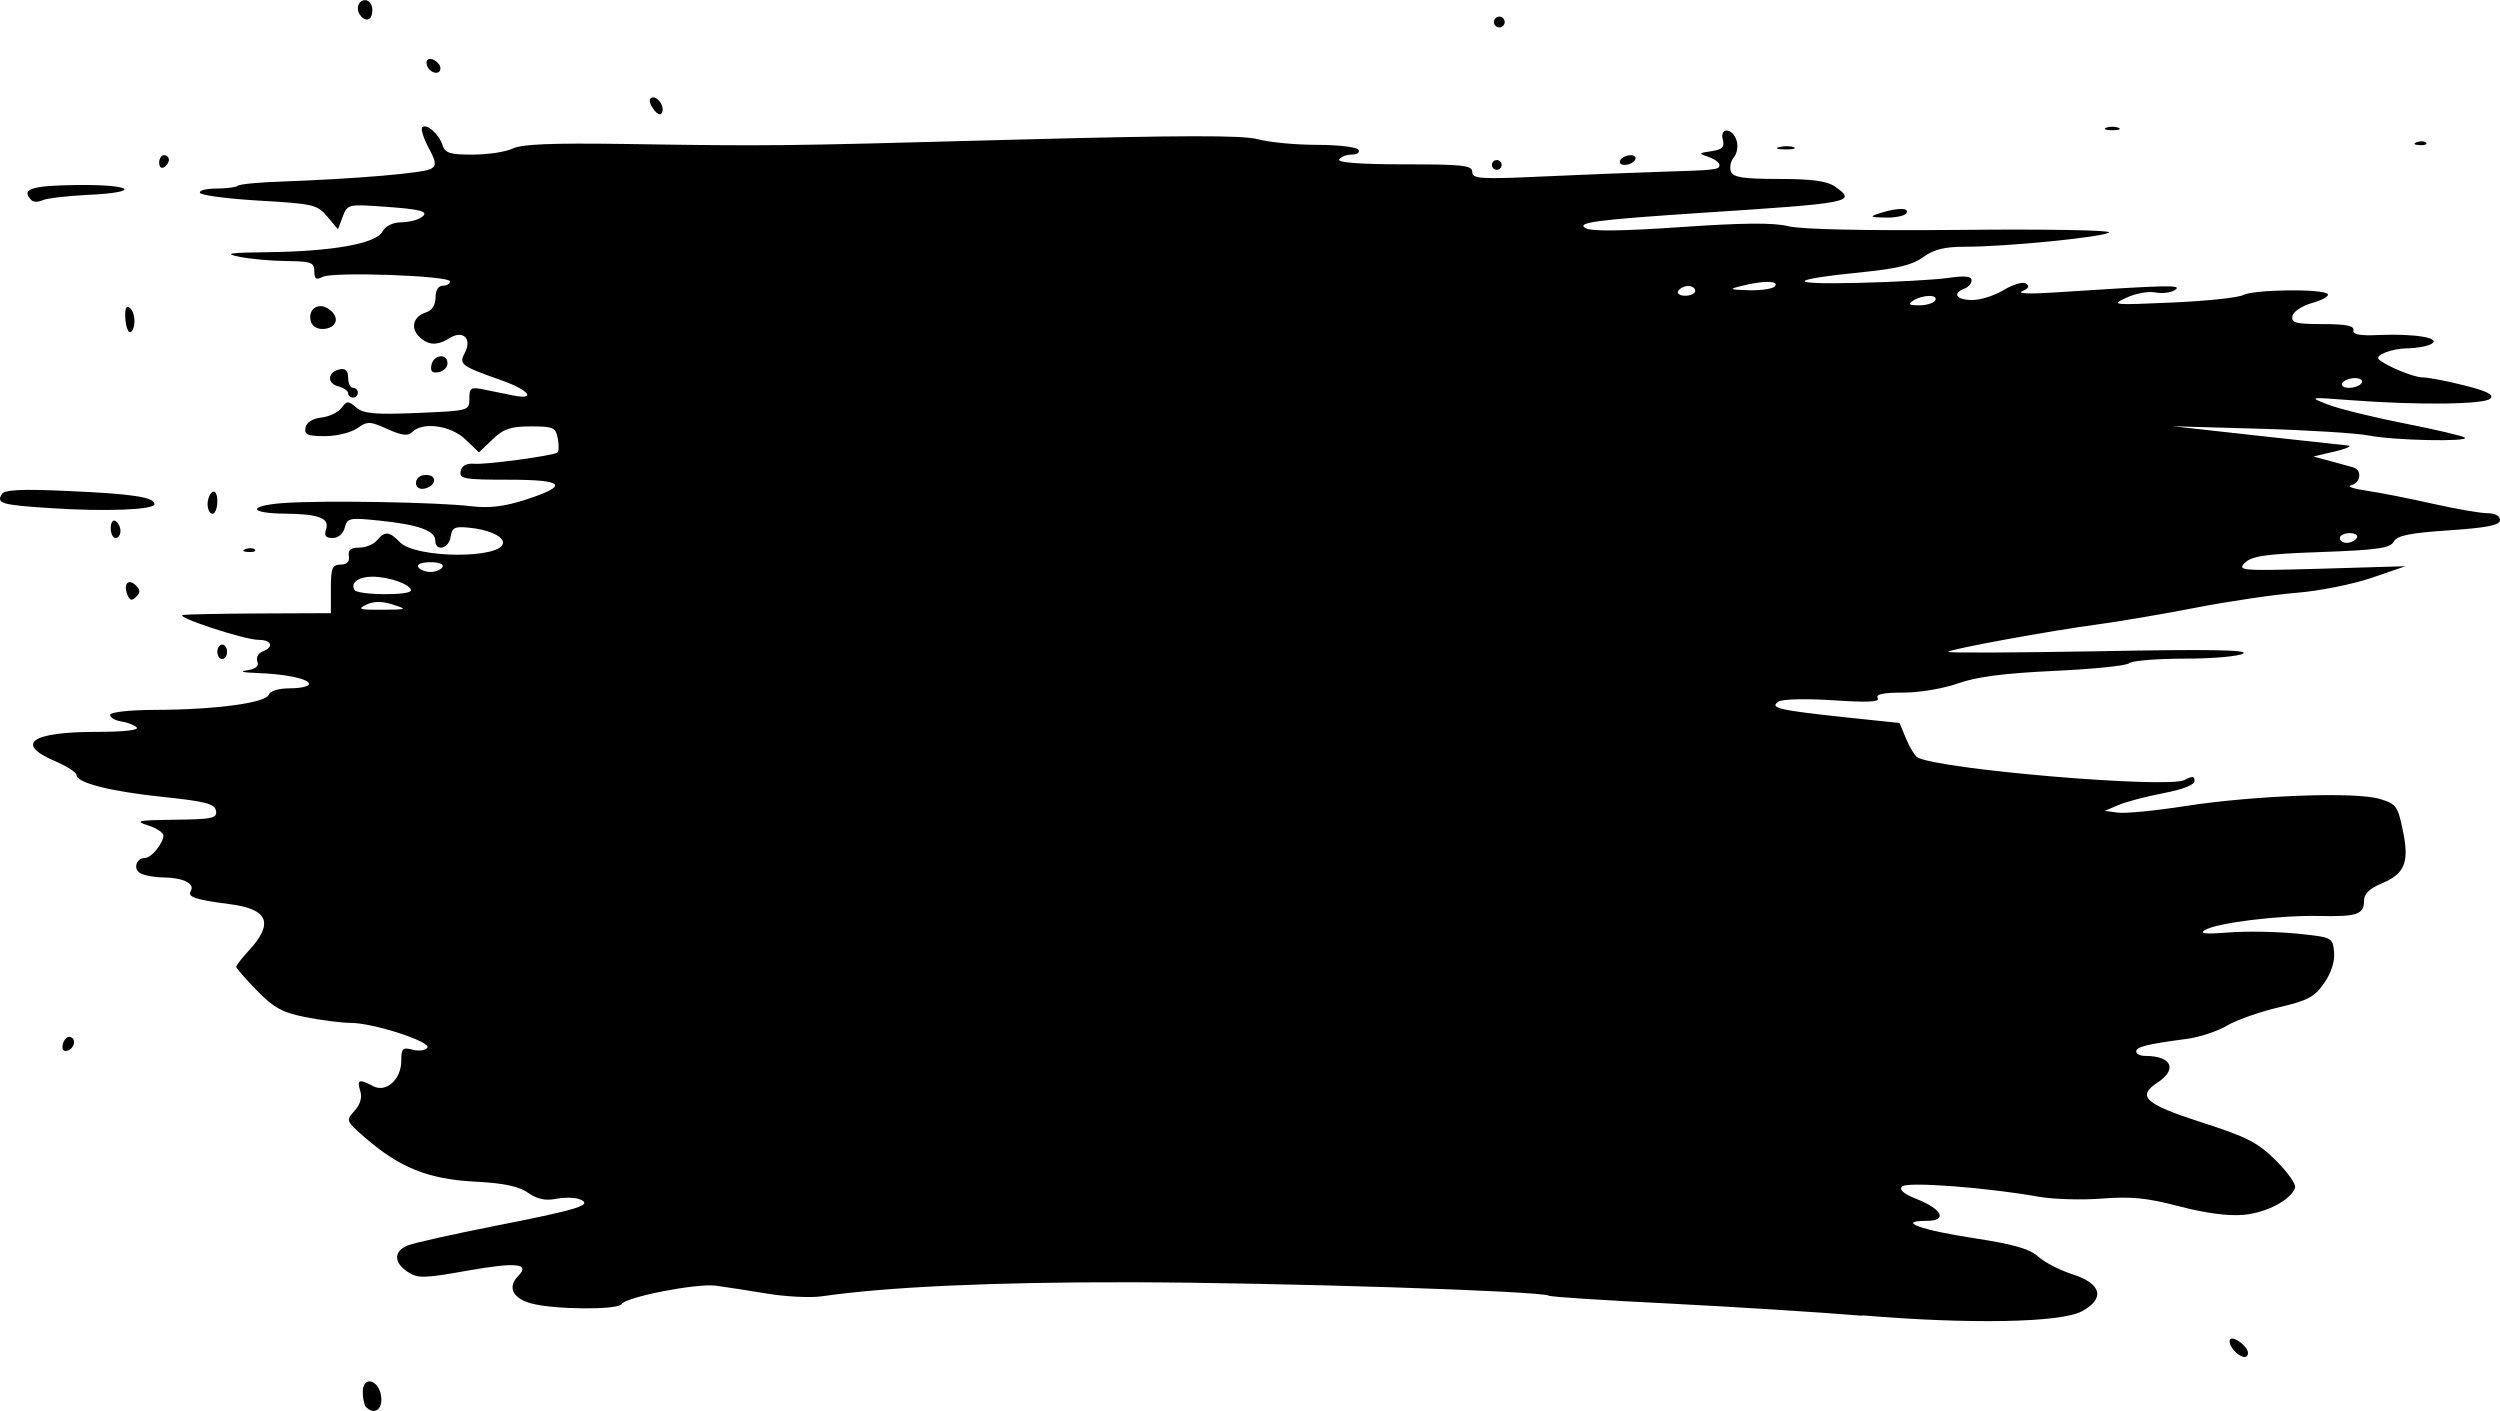 <?xml version="1.0" encoding="UTF-8" standalone="no"?>
<!-- Created with Inkscape (http://www.inkscape.org/) -->

<svg
   xmlns:dc="http://purl.org/dc/elements/1.1/"
   xmlns:cc="http://creativecommons.org/ns#"
   xmlns:rdf="http://www.w3.org/1999/02/22-rdf-syntax-ns#"
   xmlns:svg="http://www.w3.org/2000/svg"
   xmlns="http://www.w3.org/2000/svg"
   xmlns:sodipodi="http://sodipodi.sourceforge.net/DTD/sodipodi-0.dtd"
   xmlns:inkscape="http://www.inkscape.org/namespaces/inkscape"
   width="16.933mm"
   height="9.557mm"
   viewBox="0 0 16.933 9.557"
   version="1.1"
   id="svg8"
   inkscape:version="0.92.4 (5da689c313, 2019-01-14)"
   sodipodi:docname="color-paint.svg">
  <defs
     id="defs2" />
  <sodipodi:namedview
     id="base"
     pagecolor="#ffffff"
     bordercolor="#666666"
     borderopacity="1.0"
     inkscape:pageopacity="0.0"
     inkscape:pageshadow="2"
     inkscape:zoom="7.9195959"
     inkscape:cx="59.991601"
     inkscape:cy="46.319534"
     inkscape:document-units="mm"
     inkscape:current-layer="layer1"
     showgrid="false"
     fit-margin-top="0"
     fit-margin-left="0"
     fit-margin-right="0"
     fit-margin-bottom="0"
     inkscape:window-width="1600"
     inkscape:window-height="837"
     inkscape:window-x="-8"
     inkscape:window-y="-8"
     inkscape:window-maximized="1"
     inkscape:pagecheckerboard="true" />
  <g
     inkscape:label="Calque 1"
     inkscape:groupmode="layer"
     id="layer1"
     transform="translate(-0.057,-180.873)">
    <path
       style="fill:#000000;stroke-width:1"
       d="m 2.536,190.403 c -0.012,-0.012 -0.022,-0.057 -0.022,-0.101 0,-0.115 0.112,-0.085 0.125,0.033 0.01,0.086 -0.048,0.124 -0.103,0.068 z m 12.648,-0.389 c -0.023,-0.028 -0.032,-0.059 -0.021,-0.07 0.024,-0.024 0.12,0.05 0.12,0.092 0,0.045 -0.053,0.034 -0.099,-0.021 z m -2.511,-0.229 c -0.289,-0.024 -0.88,-0.061 -1.313,-0.083 -0.433,-0.021 -0.798,-0.045 -0.812,-0.053 -0.051,-0.032 -1.833,-0.089 -2.832,-0.091 -0.927,-0.002 -1.65,0.031 -2.092,0.095 -0.077,0.011 -0.243,0.003 -0.37,-0.018 -0.126,-0.021 -0.283,-0.045 -0.349,-0.054 -0.129,-0.017 -0.608,0.076 -0.638,0.125 -0.025,0.041 -0.462,0.037 -0.613,-0.005 -0.126,-0.035 -0.161,-0.111 -0.087,-0.186 0.084,-0.084 -0.014,-0.094 -0.336,-0.037 -0.302,0.054 -0.343,0.055 -0.412,0.01 -0.096,-0.063 -0.097,-0.139 -0.002,-0.179 0.041,-0.017 0.31,-0.077 0.599,-0.134 0.565,-0.111 0.664,-0.142 0.565,-0.18 -0.032,-0.012 -0.104,-0.013 -0.159,-0.002 -0.071,0.014 -0.127,0.002 -0.188,-0.041 -0.063,-0.044 -0.165,-0.066 -0.366,-0.076 -0.312,-0.017 -0.505,-0.095 -0.739,-0.298 -0.129,-0.112 -0.13,-0.116 -0.071,-0.181 0.039,-0.043 0.053,-0.091 0.039,-0.135 -0.024,-0.077 -0.008,-0.083 0.086,-0.033 0.089,0.048 0.192,-0.045 0.192,-0.172 0,-0.083 0.009,-0.092 0.078,-0.074 0.043,0.011 0.088,0.004 0.099,-0.014 0.025,-0.041 -0.368,-0.168 -0.521,-0.168 -0.058,0 -0.193,-0.017 -0.3,-0.038 -0.162,-0.032 -0.217,-0.062 -0.334,-0.181 -0.077,-0.079 -0.14,-0.151 -0.14,-0.161 0,-0.009 0.037,-0.057 0.082,-0.106 0.175,-0.188 0.137,-0.285 -0.125,-0.318 -0.233,-0.03 -0.29,-0.049 -0.265,-0.089 0.031,-0.05 -0.052,-0.091 -0.184,-0.092 -0.063,-5e-4 -0.135,-0.014 -0.16,-0.03 -0.048,-0.031 -0.024,-0.102 0.035,-0.102 0.042,0 0.122,-0.099 0.124,-0.151 6.22e-4,-0.02 -0.047,-0.052 -0.106,-0.07 -0.092,-0.03 -0.067,-0.035 0.183,-0.038 0.257,-0.003 0.288,-0.01 0.279,-0.061 -0.009,-0.047 -0.071,-0.063 -0.355,-0.093 -0.359,-0.037 -0.59,-0.096 -0.59,-0.149 0,-0.017 -0.066,-0.06 -0.148,-0.095 -0.272,-0.117 -0.157,-0.197 0.283,-0.197 0.185,0 0.292,-0.012 0.273,-0.03 -0.017,-0.017 -0.065,-0.035 -0.106,-0.041 -0.041,-0.006 -0.074,-0.026 -0.074,-0.044 8.68e-4,-0.019 0.126,-0.033 0.305,-0.034 0.407,-0.001 0.748,-0.047 0.769,-0.102 0.01,-0.027 0.068,-0.044 0.145,-0.044 0.07,0 0.128,-0.013 0.128,-0.029 0,-0.035 -0.156,-0.068 -0.357,-0.075 -0.093,-0.003 -0.118,-0.01 -0.063,-0.018 0.06,-0.009 0.083,-0.028 0.07,-0.06 -0.01,-0.026 0.006,-0.056 0.035,-0.067 0.079,-0.03 0.063,-0.079 -0.025,-0.079 -0.098,0 -0.58,-0.159 -0.513,-0.169 0.027,-0.004 0.263,-0.009 0.525,-0.01 l 0.476,-0.002 v -0.164 c 0,-0.142 0.009,-0.164 0.066,-0.165 0.044,-5e-4 0.062,-0.02 0.056,-0.058 -0.007,-0.041 0.013,-0.057 0.07,-0.057 0.044,0 0.098,-0.022 0.12,-0.049 0.053,-0.064 0.084,-0.062 0.155,0.012 0.108,0.112 0.699,0.114 0.699,0.003 0,-0.044 -0.102,-0.089 -0.23,-0.101 -0.098,-0.01 -0.116,-7.4e-4 -0.125,0.062 -0.012,0.082 -0.104,0.103 -0.104,0.024 0,-0.066 -0.116,-0.107 -0.379,-0.134 -0.202,-0.021 -0.217,-0.018 -0.234,0.048 -0.011,0.042 -0.045,0.07 -0.082,0.07 -0.048,0 -0.059,-0.016 -0.044,-0.062 0.023,-0.073 -0.053,-0.101 -0.278,-0.103 -0.248,-0.002 -0.256,-0.054 -0.01,-0.072 0.268,-0.019 1.044,-0.006 1.274,0.022 0.117,0.014 0.22,0.002 0.36,-0.043 0.304,-0.098 0.272,-0.137 -0.113,-0.137 -0.3,0 -0.332,-0.006 -0.322,-0.057 0.008,-0.038 0.038,-0.055 0.093,-0.051 0.081,0.007 0.522,-0.053 0.561,-0.075 0.011,-0.006 0.013,-0.049 0.004,-0.095 -0.014,-0.076 -0.03,-0.083 -0.183,-0.083 -0.136,0 -0.184,0.016 -0.259,0.088 l -0.092,0.088 -0.092,-0.088 c -0.099,-0.095 -0.289,-0.121 -0.36,-0.05 -0.029,0.029 -0.069,0.024 -0.168,-0.02 -0.12,-0.054 -0.135,-0.054 -0.205,-0.005 -0.042,0.029 -0.14,0.053 -0.218,0.053 -0.118,0 -0.141,-0.01 -0.132,-0.057 0.007,-0.036 0.047,-0.062 0.108,-0.069 0.053,-0.006 0.114,-0.035 0.136,-0.065 0.036,-0.049 0.045,-0.05 0.1,-0.003 0.049,0.042 0.125,0.049 0.413,0.037 0.351,-0.015 0.353,-0.015 0.353,-0.097 0,-0.074 0.01,-0.08 0.098,-0.062 0.054,0.011 0.143,0.029 0.197,0.04 0.162,0.033 0.111,-0.035 -0.074,-0.101 -0.278,-0.098 -0.293,-0.109 -0.252,-0.187 0.051,-0.095 -0.011,-0.157 -0.101,-0.101 -0.086,0.054 -0.149,0.051 -0.209,-0.01 -0.06,-0.06 -0.038,-0.137 0.049,-0.164 0.039,-0.012 0.063,-0.05 0.063,-0.1 0,-0.049 0.019,-0.08 0.049,-0.08 0.027,0 0.049,-0.013 0.049,-0.029 0,-0.039 -0.79,-0.067 -0.862,-0.031 -0.045,0.023 -0.057,0.015 -0.057,-0.038 0,-0.059 -0.021,-0.067 -0.189,-0.069 -0.104,-9.9e-4 -0.248,-0.014 -0.32,-0.029 -0.106,-0.022 -0.068,-0.028 0.194,-0.031 0.436,-0.005 0.733,-0.058 0.776,-0.139 0.02,-0.037 0.069,-0.062 0.122,-0.063 0.049,-2.5e-4 0.111,-0.014 0.137,-0.031 0.067,-0.042 0.012,-0.058 -0.272,-0.077 -0.217,-0.015 -0.225,-0.013 -0.256,0.07 l -0.032,0.085 -0.072,-0.086 c -0.068,-0.081 -0.095,-0.087 -0.458,-0.108 -0.212,-0.012 -0.394,-0.036 -0.404,-0.052 -0.01,-0.016 0.039,-0.03 0.109,-0.03 0.07,0 0.136,-0.009 0.147,-0.019 0.01,-0.011 0.15,-0.024 0.309,-0.029 0.495,-0.018 0.954,-0.057 1,-0.086 0.037,-0.023 0.034,-0.048 -0.018,-0.144 -0.034,-0.064 -0.053,-0.126 -0.042,-0.137 0.029,-0.029 0.114,0.047 0.138,0.123 0.017,0.052 0.052,0.063 0.206,0.062 0.103,-9e-5 0.223,-0.019 0.269,-0.041 0.06,-0.03 0.266,-0.038 0.755,-0.031 1.002,0.015 1.013,0.015 2.642,-0.029 1.138,-0.03 1.544,-0.031 1.65,-0.003 0.077,0.021 0.258,0.038 0.401,0.038 0.143,0 0.269,0.015 0.28,0.033 0.011,0.018 -0.009,0.033 -0.045,0.033 -0.036,0 -0.075,0.015 -0.086,0.033 -0.013,0.021 0.142,0.033 0.441,0.033 0.4,0 0.461,0.007 0.461,0.052 0,0.046 0.054,0.05 0.484,0.03 0.266,-0.012 0.617,-0.026 0.78,-0.031 0.394,-0.012 0.41,-0.014 0.41,-0.047 0,-0.016 -0.033,-0.04 -0.074,-0.054 -0.07,-0.024 -0.069,-0.026 0.02,-0.039 0.073,-0.011 0.09,-0.028 0.077,-0.077 -0.023,-0.086 0.065,-0.083 0.093,0.004 0.012,0.037 0.004,0.088 -0.018,0.114 -0.022,0.026 -0.031,0.07 -0.02,0.097 0.015,0.039 0.082,0.05 0.325,0.05 0.223,0 0.325,0.014 0.379,0.051 0.151,0.106 0.121,0.112 -0.895,0.178 -0.725,0.048 -0.863,0.066 -0.792,0.105 0.039,0.022 0.252,0.019 0.643,-0.008 0.423,-0.029 0.625,-0.031 0.728,-0.006 0.091,0.022 0.517,0.031 1.172,0.025 0.566,-0.006 1.016,0.002 1.001,0.017 -0.032,0.031 -0.691,0.097 -0.973,0.097 -0.142,1e-4 -0.214,0.018 -0.285,0.07 -0.07,0.052 -0.174,0.078 -0.401,0.101 -0.519,0.052 -0.539,0.086 -0.043,0.074 0.253,-0.006 0.53,-0.021 0.615,-0.034 0.109,-0.016 0.156,-0.011 0.156,0.016 0,0.021 -0.022,0.047 -0.049,0.057 -0.085,0.033 -0.054,0.077 0.054,0.077 0.057,0 0.152,-0.031 0.213,-0.068 0.06,-0.037 0.128,-0.057 0.149,-0.044 0.028,0.017 0.021,0.033 -0.024,0.052 -0.037,0.016 0.046,0.02 0.199,0.01 0.799,-0.052 0.886,-0.054 0.837,-0.019 -0.027,0.019 -0.087,0.027 -0.133,0.018 -0.046,-0.01 -0.135,0.006 -0.197,0.035 -0.108,0.05 -0.095,0.051 0.309,0.033 0.232,-0.01 0.449,-0.033 0.482,-0.051 0.07,-0.037 0.534,-0.044 0.571,-0.007 0.014,0.013 -0.032,0.041 -0.101,0.06 -0.072,0.02 -0.131,0.059 -0.137,0.09 -0.009,0.046 0.022,0.054 0.205,0.054 0.155,0 0.213,0.011 0.208,0.041 -0.006,0.03 0.042,0.039 0.172,0.033 0.242,-0.01 0.422,0.019 0.359,0.059 -0.026,0.016 -0.099,0.03 -0.162,0.031 -0.11,9.9e-4 -0.228,0.047 -0.196,0.076 0.049,0.044 0.236,0.121 0.294,0.121 0.038,0 0.165,0.024 0.283,0.054 0.157,0.04 0.204,0.063 0.177,0.09 -0.04,0.04 -0.492,0.045 -0.952,0.01 -0.277,-0.021 -0.278,-0.021 -0.148,0.03 0.072,0.028 0.306,0.086 0.52,0.128 0.214,0.042 0.397,0.086 0.408,0.096 0.03,0.03 -0.485,0.019 -0.648,-0.014 -0.081,-0.016 -0.414,-0.037 -0.739,-0.046 l -0.591,-0.017 0.558,0.062 c 0.307,0.034 0.588,0.064 0.624,0.068 0.036,0.003 -8.73e-4,0.021 -0.082,0.04 l -0.148,0.035 0.115,0.031 c 0.063,0.017 0.133,0.036 0.156,0.043 0.061,0.018 0.049,0.106 -0.016,0.121 -0.032,0.007 0.016,0.024 0.107,0.037 0.09,0.013 0.292,0.053 0.447,0.088 0.156,0.035 0.322,0.064 0.369,0.064 0.052,0 0.086,0.018 0.086,0.046 0,0.035 -0.082,0.052 -0.345,0.07 -0.268,0.018 -0.352,0.035 -0.375,0.077 -0.025,0.044 -0.11,0.056 -0.491,0.07 -0.376,0.013 -0.471,0.027 -0.517,0.073 -0.053,0.053 -0.024,0.055 0.516,0.04 l 0.572,-0.017 -0.23,0.079 c -0.126,0.043 -0.355,0.089 -0.507,0.101 -0.153,0.012 -0.463,0.058 -0.689,0.102 -0.227,0.044 -0.523,0.094 -0.658,0.112 -0.316,0.042 -0.995,0.166 -1.015,0.186 -0.008,0.008 0.449,0.006 1.017,-0.004 0.734,-0.014 1.018,-0.01 0.983,0.015 -0.027,0.019 -0.204,0.035 -0.396,0.035 -0.19,2.5e-4 -0.36,0.014 -0.377,0.031 -0.017,0.017 -0.245,0.04 -0.507,0.052 -0.341,0.016 -0.525,0.04 -0.65,0.084 -0.098,0.035 -0.259,0.063 -0.371,0.063 -0.137,0 -0.191,0.011 -0.175,0.037 0.016,0.027 -0.066,0.031 -0.302,0.015 -0.185,-0.012 -0.344,-0.008 -0.37,0.009 -0.064,0.043 0.002,0.058 0.449,0.106 l 0.371,0.039 0.044,0.106 c 0.024,0.059 0.059,0.115 0.076,0.126 0.131,0.081 1.698,0.214 1.81,0.154 0.053,-0.028 0.068,-0.027 0.068,0.006 0,0.027 -0.079,0.058 -0.21,0.083 -0.115,0.022 -0.252,0.058 -0.304,0.08 l -0.094,0.04 0.089,0.012 c 0.049,0.007 0.256,-0.013 0.46,-0.045 0.468,-0.072 1.149,-0.097 1.312,-0.048 0.113,0.034 0.124,0.049 0.158,0.215 0.045,0.217 0.014,0.293 -0.149,0.36 -0.076,0.032 -0.114,0.069 -0.114,0.113 0,0.095 -0.045,0.111 -0.31,0.105 -0.272,-0.005 -0.689,0.047 -0.769,0.096 -0.038,0.024 0.007,0.028 0.16,0.016 0.117,-0.01 0.324,-0.006 0.46,0.007 0.244,0.025 0.246,0.026 0.256,0.124 0.006,0.063 -0.018,0.141 -0.066,0.21 -0.065,0.095 -0.109,0.119 -0.309,0.166 -0.129,0.03 -0.286,0.086 -0.351,0.124 -0.064,0.038 -0.188,0.079 -0.275,0.09 -0.265,0.035 -0.339,0.053 -0.339,0.085 0,0.017 0.028,0.03 0.063,0.03 0.176,0 0.218,0.09 0.083,0.179 -0.145,0.095 -0.088,0.147 0.297,0.271 0.308,0.099 0.382,0.137 0.504,0.259 0.078,0.078 0.137,0.16 0.129,0.183 -0.027,0.082 -0.19,0.169 -0.346,0.184 -0.105,0.01 -0.256,-0.01 -0.437,-0.057 -0.22,-0.058 -0.327,-0.068 -0.524,-0.053 -0.136,0.011 -0.328,0.005 -0.427,-0.012 -0.353,-0.063 -0.894,-0.104 -0.928,-0.07 -0.022,0.022 0.012,0.051 0.101,0.086 0.174,0.07 0.208,0.147 0.065,0.147 -0.209,0 -0.037,0.063 0.319,0.117 0.27,0.041 0.38,0.073 0.437,0.125 0.042,0.038 0.145,0.092 0.23,0.119 0.2,0.064 0.226,0.165 0.065,0.252 -0.143,0.077 -0.763,0.088 -1.487,0.027 z m -9.955,-4.817 c -0.075,-0.024 -0.129,-0.024 -0.181,10e-4 -0.062,0.03 -0.045,0.035 0.107,0.034 0.173,-0.001 0.176,-0.003 0.073,-0.035 z m 0.123,-0.095 c 0,-0.041 -0.148,-0.094 -0.263,-0.094 -0.093,0 -0.149,0.042 -0.12,0.09 0.022,0.036 0.382,0.039 0.382,0.003 z m 0.213,-0.159 c 0.012,-0.019 -0.022,-0.033 -0.082,-0.033 -0.06,0 -0.094,0.014 -0.082,0.033 0.011,0.018 0.048,0.033 0.082,0.033 0.034,0 0.071,-0.015 0.082,-0.033 z m 12.966,-0.197 c 0.011,-0.018 -0.01,-0.033 -0.047,-0.033 -0.037,0 -0.068,0.015 -0.068,0.033 0,0.018 0.021,0.033 0.047,0.033 0.026,0 0.056,-0.015 0.068,-0.033 z m 0.033,-1.05 c 0.011,-0.018 -0.009,-0.033 -0.045,-0.033 -0.036,0 -0.075,0.015 -0.086,0.033 -0.011,0.018 0.009,0.033 0.045,0.033 0.036,0 0.075,-0.015 0.086,-0.033 z m -2.889,-0.558 c 0.026,-0.042 -0.083,-0.042 -0.148,0 -0.039,0.025 -0.03,0.032 0.039,0.032 0.049,2.5e-4 0.097,-0.014 0.109,-0.032 z m -1.625,-0.066 c 0,-0.018 -0.021,-0.033 -0.047,-0.033 -0.026,0 -0.056,0.015 -0.068,0.033 -0.011,0.018 0.01,0.033 0.047,0.033 0.037,0 0.068,-0.015 0.068,-0.033 z m 0.542,-0.033 c 0.023,-0.037 -0.083,-0.037 -0.23,0 -0.088,0.022 -0.083,0.025 0.056,0.029 0.085,0.002 0.163,-0.011 0.174,-0.029 z m -11.599,5.139 c 0.006,-0.03 0.026,-0.054 0.044,-0.053 0.049,0.003 0.04,0.076 -0.011,0.093 -0.028,0.009 -0.04,-0.006 -0.033,-0.04 z M 1.529,185.288 c 0,-0.027 0.015,-0.049 0.033,-0.049 0.018,0 0.033,0.022 0.033,0.049 0,0.027 -0.015,0.049 -0.033,0.049 -0.018,0 -0.033,-0.022 -0.033,-0.049 z m -0.61,-0.39 c -0.028,-0.072 0.009,-0.109 0.059,-0.059 0.03,0.03 0.03,0.048 4.95e-4,0.077 -0.029,0.029 -0.043,0.025 -0.06,-0.018 z m 0.801,-0.306 c 0.024,-0.009 0.052,-0.008 0.063,0.003 0.011,0.011 -0.009,0.019 -0.043,0.017 -0.038,-0.002 -0.046,-0.009 -0.02,-0.02 z M 0.807,184.449 c 0,-0.037 0.015,-0.059 0.033,-0.047 0.018,0.011 0.033,0.042 0.033,0.068 0,0.026 -0.015,0.047 -0.033,0.047 -0.018,0 -0.033,-0.03 -0.033,-0.068 z m -0.404,-0.134 c -0.338,-0.022 -0.373,-0.032 -0.333,-0.096 0.018,-0.029 0.137,-0.035 0.455,-0.02 0.434,0.019 0.578,0.042 0.578,0.089 0,0.038 -0.332,0.051 -0.699,0.027 z m 1.06,-0.026 c 0,-0.035 0.015,-0.073 0.033,-0.084 0.019,-0.011 0.033,0.016 0.033,0.064 0,0.046 -0.015,0.084 -0.033,0.084 -0.018,0 -0.033,-0.029 -0.033,-0.064 z m 1.412,-0.147 c 0,-0.03 0.028,-0.052 0.068,-0.052 0.08,0 0.069,0.077 -0.014,0.093 -0.032,0.006 -0.055,-0.011 -0.055,-0.041 z m -0.46,-0.606 c 0,-0.016 -0.031,-0.037 -0.069,-0.047 -0.078,-0.021 -0.069,-0.099 0.014,-0.115 0.037,-0.007 0.055,0.011 0.055,0.058 0,0.037 0.015,0.068 0.033,0.068 0.018,0 0.033,0.015 0.033,0.033 0,0.018 -0.015,0.033 -0.033,0.033 -0.018,0 -0.033,-0.013 -0.033,-0.029 z m 0.564,-0.19 c 0.014,-0.072 0.109,-0.082 0.109,-0.012 0,0.027 -0.027,0.054 -0.06,0.06 -0.044,0.008 -0.057,-0.005 -0.049,-0.049 z m -2.049,-0.227 c -0.014,-0.014 -0.025,-0.062 -0.025,-0.108 0,-0.06 0.01,-0.073 0.036,-0.048 0.02,0.02 0.031,0.068 0.025,0.108 -0.006,0.04 -0.022,0.061 -0.036,0.048 z m 1.235,-0.063 c -0.03,-0.079 0.041,-0.139 0.112,-0.094 0.08,0.05 0.07,0.125 -0.017,0.138 -0.045,0.006 -0.082,-0.01 -0.095,-0.043 z m 10.624,-0.739 c 0.119,-0.038 0.204,-0.038 0.181,0 -0.011,0.018 -0.075,0.031 -0.141,0.03 -0.109,-0.003 -0.113,-0.006 -0.039,-0.03 z m -12.517,-0.086 c -0.077,-0.077 -0.008,-0.101 0.305,-0.105 0.385,-0.004 0.445,0.05 0.074,0.067 -0.14,0.007 -0.277,0.023 -0.305,0.036 -0.028,0.013 -0.061,0.014 -0.074,0.001 z m 0.863,-0.256 c 0,-0.028 0.015,-0.051 0.033,-0.051 0.018,0 0.033,0.014 0.033,0.031 0,0.017 -0.015,0.04 -0.033,0.051 -0.018,0.011 -0.033,-0.003 -0.033,-0.031 z m 9.027,0.015 c 0,-0.018 0.015,-0.033 0.033,-0.033 0.018,0 0.033,0.015 0.033,0.033 0,0.018 -0.015,0.033 -0.033,0.033 -0.018,0 -0.033,-0.015 -0.033,-0.033 z m 0.87,-0.033 c 0.011,-0.018 0.042,-0.033 0.07,-0.033 0.027,0 0.04,0.015 0.029,0.033 -0.011,0.018 -0.042,0.033 -0.07,0.033 -0.027,0 -0.04,-0.015 -0.029,-0.033 z m 1.076,-0.088 c 0.032,-0.008 0.076,-0.008 0.098,0.001 0.022,0.009 -0.004,0.016 -0.058,0.015 -0.054,-6.2e-4 -0.072,-0.008 -0.04,-0.016 z m 4.318,-0.033 c 0.024,-0.009 0.052,-0.008 0.063,0.003 0.011,0.011 -0.009,0.019 -0.043,0.017 -0.038,-0.002 -0.046,-0.009 -0.02,-0.02 z m -2.103,-0.098 c 0.023,-0.009 0.059,-0.009 0.082,0 0.023,0.009 0.004,0.017 -0.041,0.017 -0.045,0 -0.064,-0.007 -0.041,-0.017 z m -9.837,-0.123 c -0.024,-0.029 -0.035,-0.063 -0.023,-0.075 0.031,-0.031 0.096,0.042 0.08,0.09 -0.009,0.027 -0.027,0.023 -0.058,-0.014 z m -1.53,-0.284 c -0.012,-0.019 -0.014,-0.043 -0.004,-0.052 0.024,-0.024 0.088,0.018 0.088,0.057 0,0.042 -0.057,0.039 -0.083,-0.004 z m 7.225,-0.29 c -0.011,-0.017 -0.005,-0.04 0.012,-0.05 0.017,-0.011 0.04,-0.005 0.05,0.012 0.011,0.017 0.005,0.04 -0.012,0.05 -0.017,0.011 -0.04,0.005 -0.05,-0.012 z m -7.678,-0.058 c -0.04,-0.04 -0.023,-0.109 0.027,-0.109 0.027,0 0.049,0.029 0.049,0.066 0,0.065 -0.035,0.085 -0.077,0.044 z"
       id="path826-1"
       inkscape:connector-curvature="0" />
  </g>
</svg>

